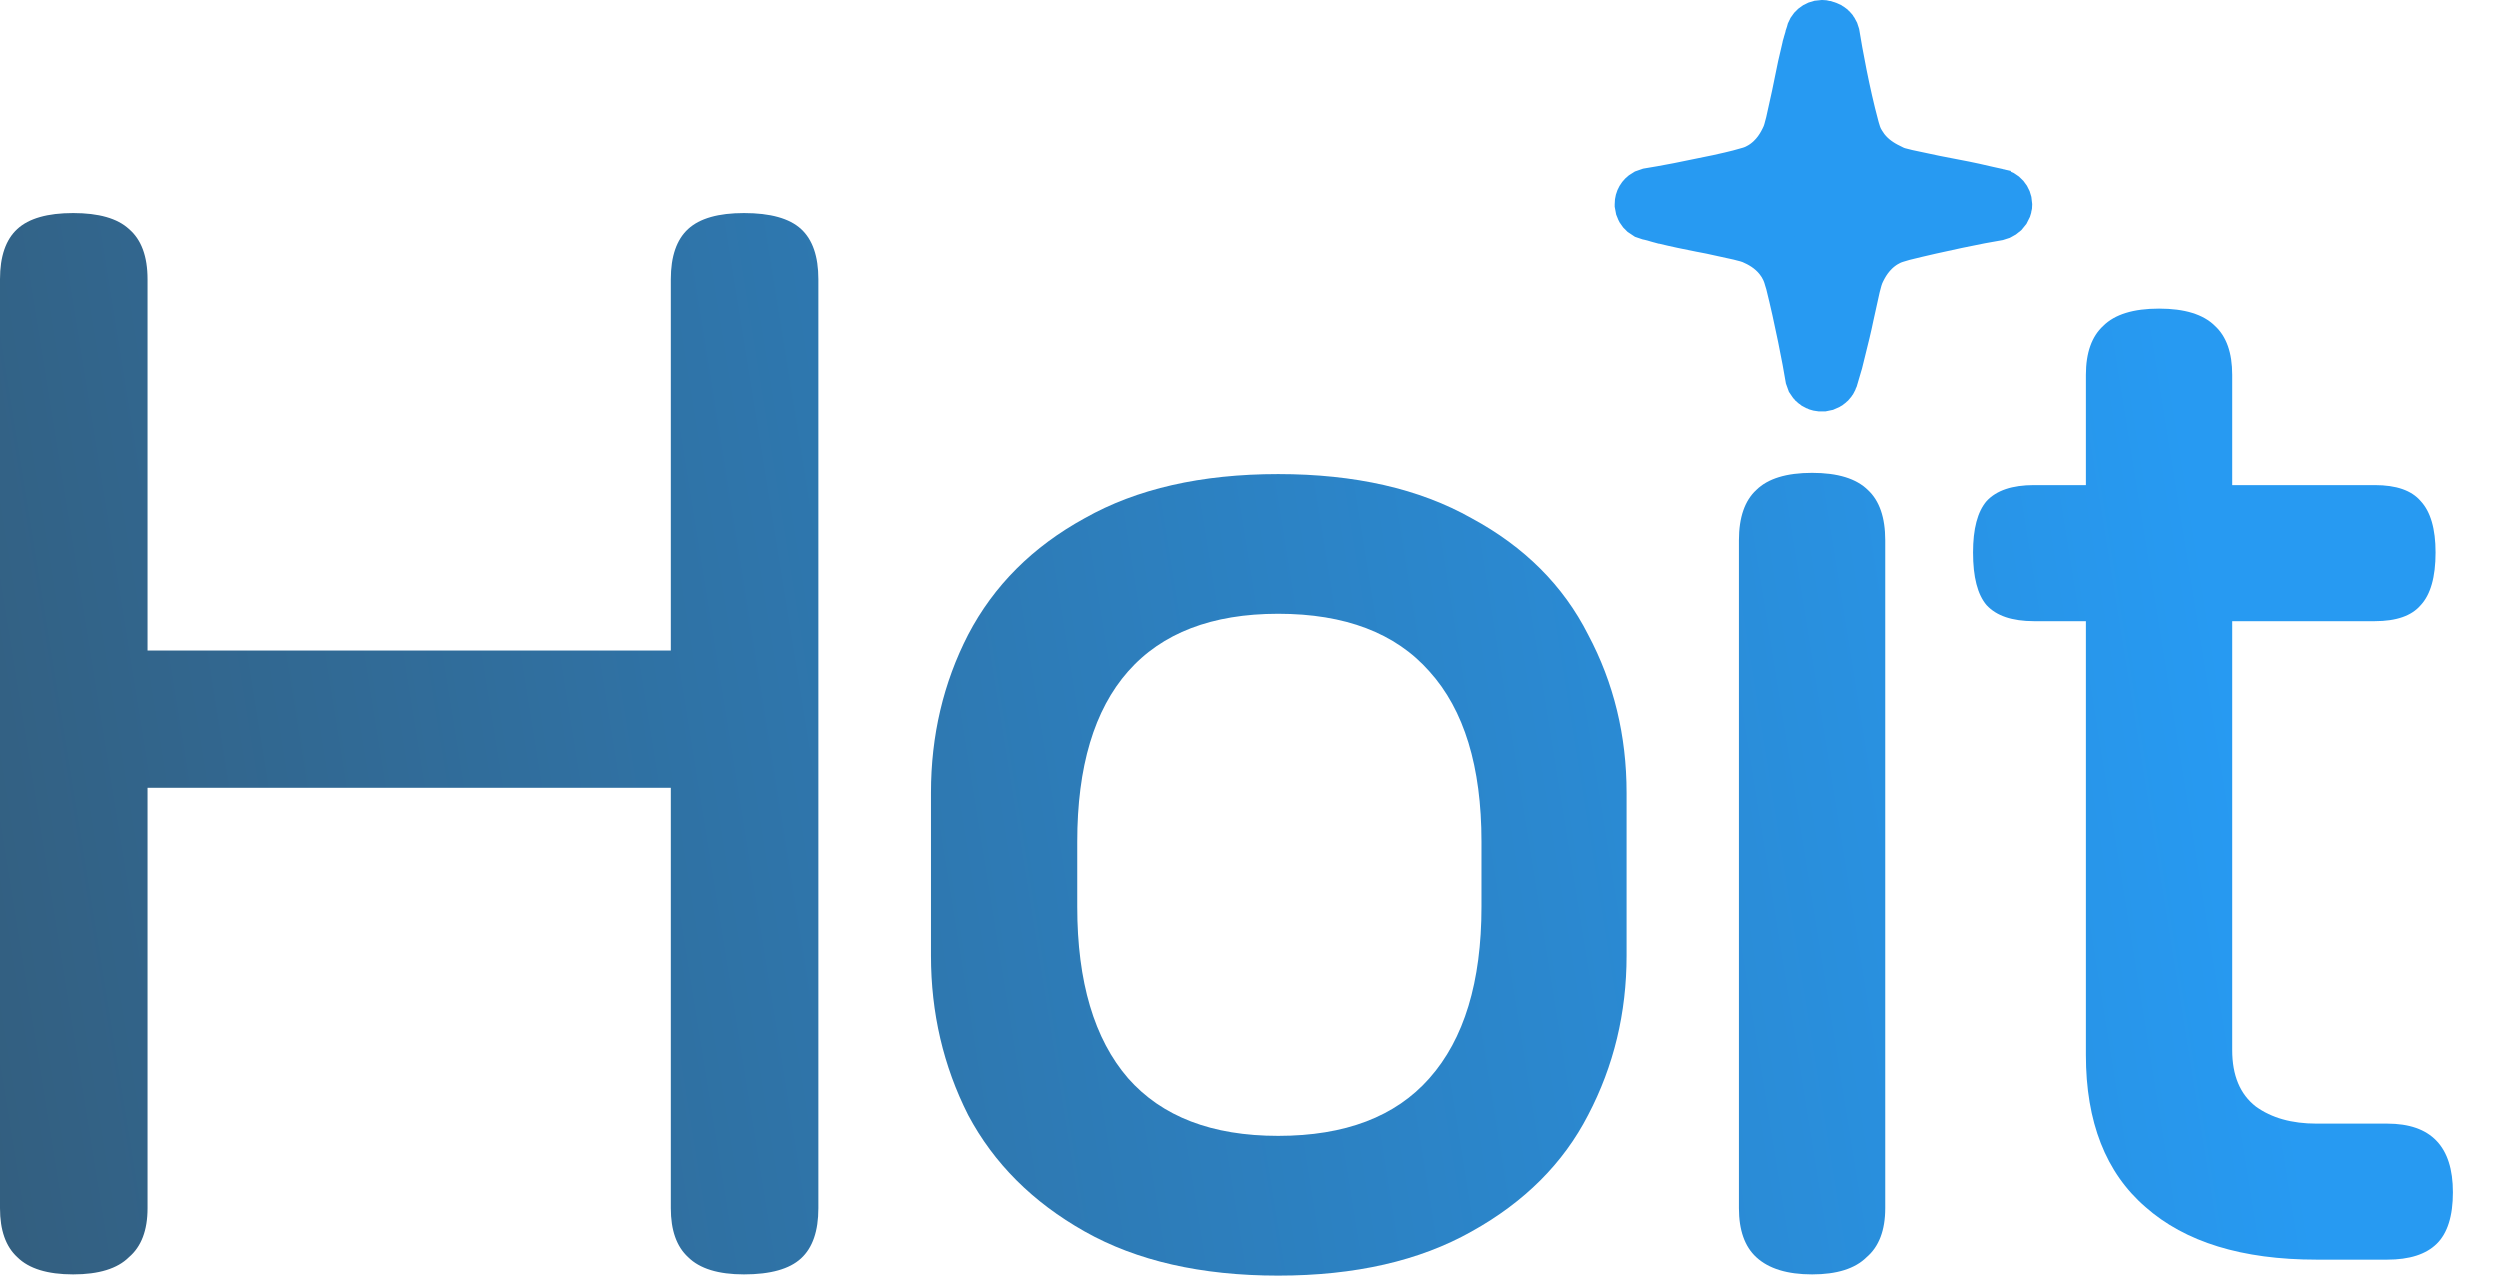 <svg viewBox="0 0 49 25" fill="none" xmlns="http://www.w3.org/2000/svg">
<path d="M14.582 4.176C15.1 4.176 15.473 4.28 15.7 4.488C15.927 4.696 16.04 5.025 16.04 5.473V23.681C16.04 24.129 15.927 24.457 15.7 24.665C15.473 24.874 15.1 24.978 14.582 24.978C14.079 24.978 13.715 24.866 13.488 24.641C13.261 24.433 13.148 24.113 13.148 23.681V15.441H2.892V23.681C2.892 24.113 2.771 24.433 2.527 24.641C2.301 24.866 1.936 24.978 1.434 24.978C0.932 24.978 0.567 24.866 0.34 24.641C0.113 24.433 0 24.113 0 23.681V5.473C0 5.025 0.113 4.696 0.34 4.488C0.567 4.28 0.932 4.176 1.434 4.176C1.936 4.176 2.301 4.28 2.527 4.488C2.771 4.696 2.892 5.025 2.892 5.473V12.751H13.148V5.473C13.148 5.025 13.261 4.696 13.488 4.488C13.715 4.28 14.079 4.176 14.582 4.176Z" fill="url(#paint0_linear_2216_29961)"/>
<path d="M25.052 25.002C23.545 25.002 22.281 24.713 21.26 24.137C20.239 23.561 19.478 22.8 18.976 21.855C18.49 20.894 18.247 19.853 18.247 18.732V15.538C18.247 14.417 18.49 13.384 18.976 12.439C19.478 11.478 20.239 10.717 21.26 10.157C22.281 9.58 23.545 9.292 25.052 9.292C26.558 9.292 27.822 9.58 28.843 10.157C29.88 10.717 30.641 11.478 31.127 12.439C31.63 13.384 31.881 14.417 31.881 15.538V18.732C31.881 19.853 31.63 20.894 31.127 21.855C30.641 22.8 29.88 23.561 28.843 24.137C27.822 24.713 26.558 25.002 25.052 25.002ZM25.052 22.263C26.364 22.263 27.352 21.887 28.016 21.134C28.697 20.366 29.037 19.245 29.037 17.771V16.498C29.037 15.025 28.697 13.912 28.016 13.159C27.352 12.407 26.364 12.03 25.052 12.03C23.755 12.03 22.775 12.407 22.111 13.159C21.447 13.912 21.114 15.025 21.114 16.498V17.771C21.114 19.245 21.447 20.366 22.111 21.134C22.775 21.887 23.755 22.263 25.052 22.263Z" fill="url(#paint1_linear_2216_29961)"/>
<path d="M35.517 24.978C35.031 24.978 34.666 24.866 34.423 24.641C34.197 24.433 34.083 24.113 34.083 23.681V10.589C34.083 10.141 34.197 9.813 34.423 9.604C34.65 9.38 35.015 9.268 35.517 9.268C36.019 9.268 36.384 9.38 36.611 9.604C36.837 9.813 36.951 10.141 36.951 10.589V23.681C36.951 24.113 36.829 24.433 36.586 24.641C36.359 24.866 36.003 24.978 35.517 24.978Z" fill="url(#paint2_linear_2216_29961)"/>
<path d="M46.789 22.023C47.648 22.023 48.077 22.471 48.077 23.368C48.077 23.833 47.972 24.169 47.761 24.377C47.55 24.585 47.226 24.689 46.789 24.689H45.404C43.945 24.689 42.828 24.345 42.05 23.657C41.272 22.984 40.883 21.991 40.883 20.678V12.175H39.863C39.441 12.175 39.133 12.071 38.939 11.862C38.761 11.654 38.672 11.31 38.672 10.829C38.672 10.365 38.761 10.029 38.939 9.821C39.133 9.612 39.441 9.508 39.863 9.508H40.883V7.347C40.883 6.914 40.997 6.594 41.224 6.386C41.45 6.161 41.815 6.049 42.317 6.049C42.819 6.049 43.184 6.161 43.411 6.386C43.638 6.594 43.751 6.914 43.751 7.347V9.508H46.546C46.967 9.508 47.267 9.612 47.445 9.821C47.639 10.029 47.737 10.365 47.737 10.829C47.737 11.31 47.639 11.654 47.445 11.862C47.267 12.071 46.967 12.175 46.546 12.175H43.751V20.582C43.751 21.078 43.905 21.447 44.213 21.687C44.521 21.911 44.918 22.023 45.404 22.023H46.789Z" fill="url(#paint3_linear_2216_29961)"/>
<path d="M35.748 0.503C35.762 0.505 35.776 0.509 35.789 0.514L35.797 0.518L35.807 0.521C35.865 0.539 35.91 0.579 35.934 0.63L35.952 0.685C36.006 1.017 36.15 1.82 36.33 2.489L36.331 2.497L36.334 2.504L36.343 2.536C36.361 2.596 36.382 2.673 36.426 2.759L36.479 2.849L36.484 2.855C36.618 3.065 36.801 3.192 36.955 3.275L37.121 3.358L37.146 3.367L37.206 3.387L37.373 3.429L37.938 3.549H37.94L38.161 3.592C38.377 3.633 38.589 3.673 38.913 3.748V3.749L38.925 3.752L39.152 3.802C39.258 3.819 39.326 3.906 39.33 3.999L39.328 4.039C39.324 4.063 39.315 4.085 39.304 4.104L39.26 4.158L39.253 4.164C39.239 4.177 39.221 4.189 39.203 4.198L39.141 4.218C38.812 4.271 37.984 4.44 37.303 4.61L37.294 4.612L37.285 4.615L37.245 4.627C37.184 4.645 37.109 4.664 37.025 4.704L36.938 4.751L36.935 4.753C36.64 4.934 36.505 5.197 36.435 5.351L36.43 5.362L36.425 5.375L36.398 5.453L36.355 5.614L36.234 6.162V6.163C36.182 6.415 36.134 6.605 36.065 6.882L36.013 7.093L36.01 7.102L35.916 7.422C35.895 7.481 35.848 7.529 35.789 7.551L35.726 7.564H35.676C35.608 7.557 35.549 7.517 35.516 7.463L35.49 7.391C35.436 7.061 35.274 6.223 35.103 5.542L35.1 5.532L35.097 5.521L35.085 5.483C35.068 5.423 35.047 5.348 35.006 5.264L34.959 5.176L34.958 5.173L34.885 5.07C34.71 4.847 34.489 4.738 34.355 4.679L34.331 4.669L34.253 4.643L34.091 4.601L33.539 4.48H33.538L33.317 4.437H33.316C33.105 4.395 32.895 4.353 32.585 4.278L32.577 4.276H32.576L32.499 4.255L32.477 4.248H32.476L32.428 4.234L32.426 4.233L32.366 4.218L32.346 4.213L32.327 4.209L32.253 4.184C32.21 4.159 32.177 4.12 32.161 4.075L32.148 4.006V3.997C32.147 3.926 32.187 3.856 32.253 3.818L32.328 3.792C32.457 3.771 32.659 3.736 32.896 3.69L33.679 3.53C33.84 3.495 34.001 3.457 34.156 3.418L34.166 3.416L34.175 3.413L34.215 3.401L34.214 3.4C34.275 3.383 34.35 3.364 34.434 3.324L34.522 3.277L34.525 3.275C34.82 3.095 34.954 2.832 35.024 2.678L35.03 2.666L35.035 2.653L35.061 2.575L35.104 2.414L35.225 1.866V1.865L35.27 1.646L35.276 1.616C35.296 1.517 35.316 1.417 35.34 1.305L35.429 0.923L35.43 0.917L35.465 0.797V0.796L35.474 0.766L35.496 0.696V0.69L35.497 0.687L35.501 0.669C35.518 0.577 35.601 0.504 35.703 0.5L35.748 0.503Z" fill="#279AF2" stroke="#279AF2"/>
<defs>
<linearGradient id="paint0_linear_2216_29961" x1="-21.961" y1="20.137" x2="43.047" y2="9.657" gradientUnits="userSpaceOnUse">
<stop stop-color="#39434A"/>
<stop offset="1" stop-color="#279AF2"/>
</linearGradient>
<linearGradient id="paint1_linear_2216_29961" x1="-21.961" y1="20.137" x2="43.047" y2="9.657" gradientUnits="userSpaceOnUse">
<stop stop-color="#39434A"/>
<stop offset="1" stop-color="#279AF2"/>
</linearGradient>
<linearGradient id="paint2_linear_2216_29961" x1="-21.961" y1="20.137" x2="43.047" y2="9.657" gradientUnits="userSpaceOnUse">
<stop stop-color="#39434A"/>
<stop offset="1" stop-color="#279AF2"/>
</linearGradient>
<linearGradient id="paint3_linear_2216_29961" x1="-21.961" y1="20.137" x2="43.047" y2="9.657" gradientUnits="userSpaceOnUse">
<stop stop-color="#39434A"/>
<stop offset="1" stop-color="#279AF2"/>
</linearGradient>
</defs>
</svg>
